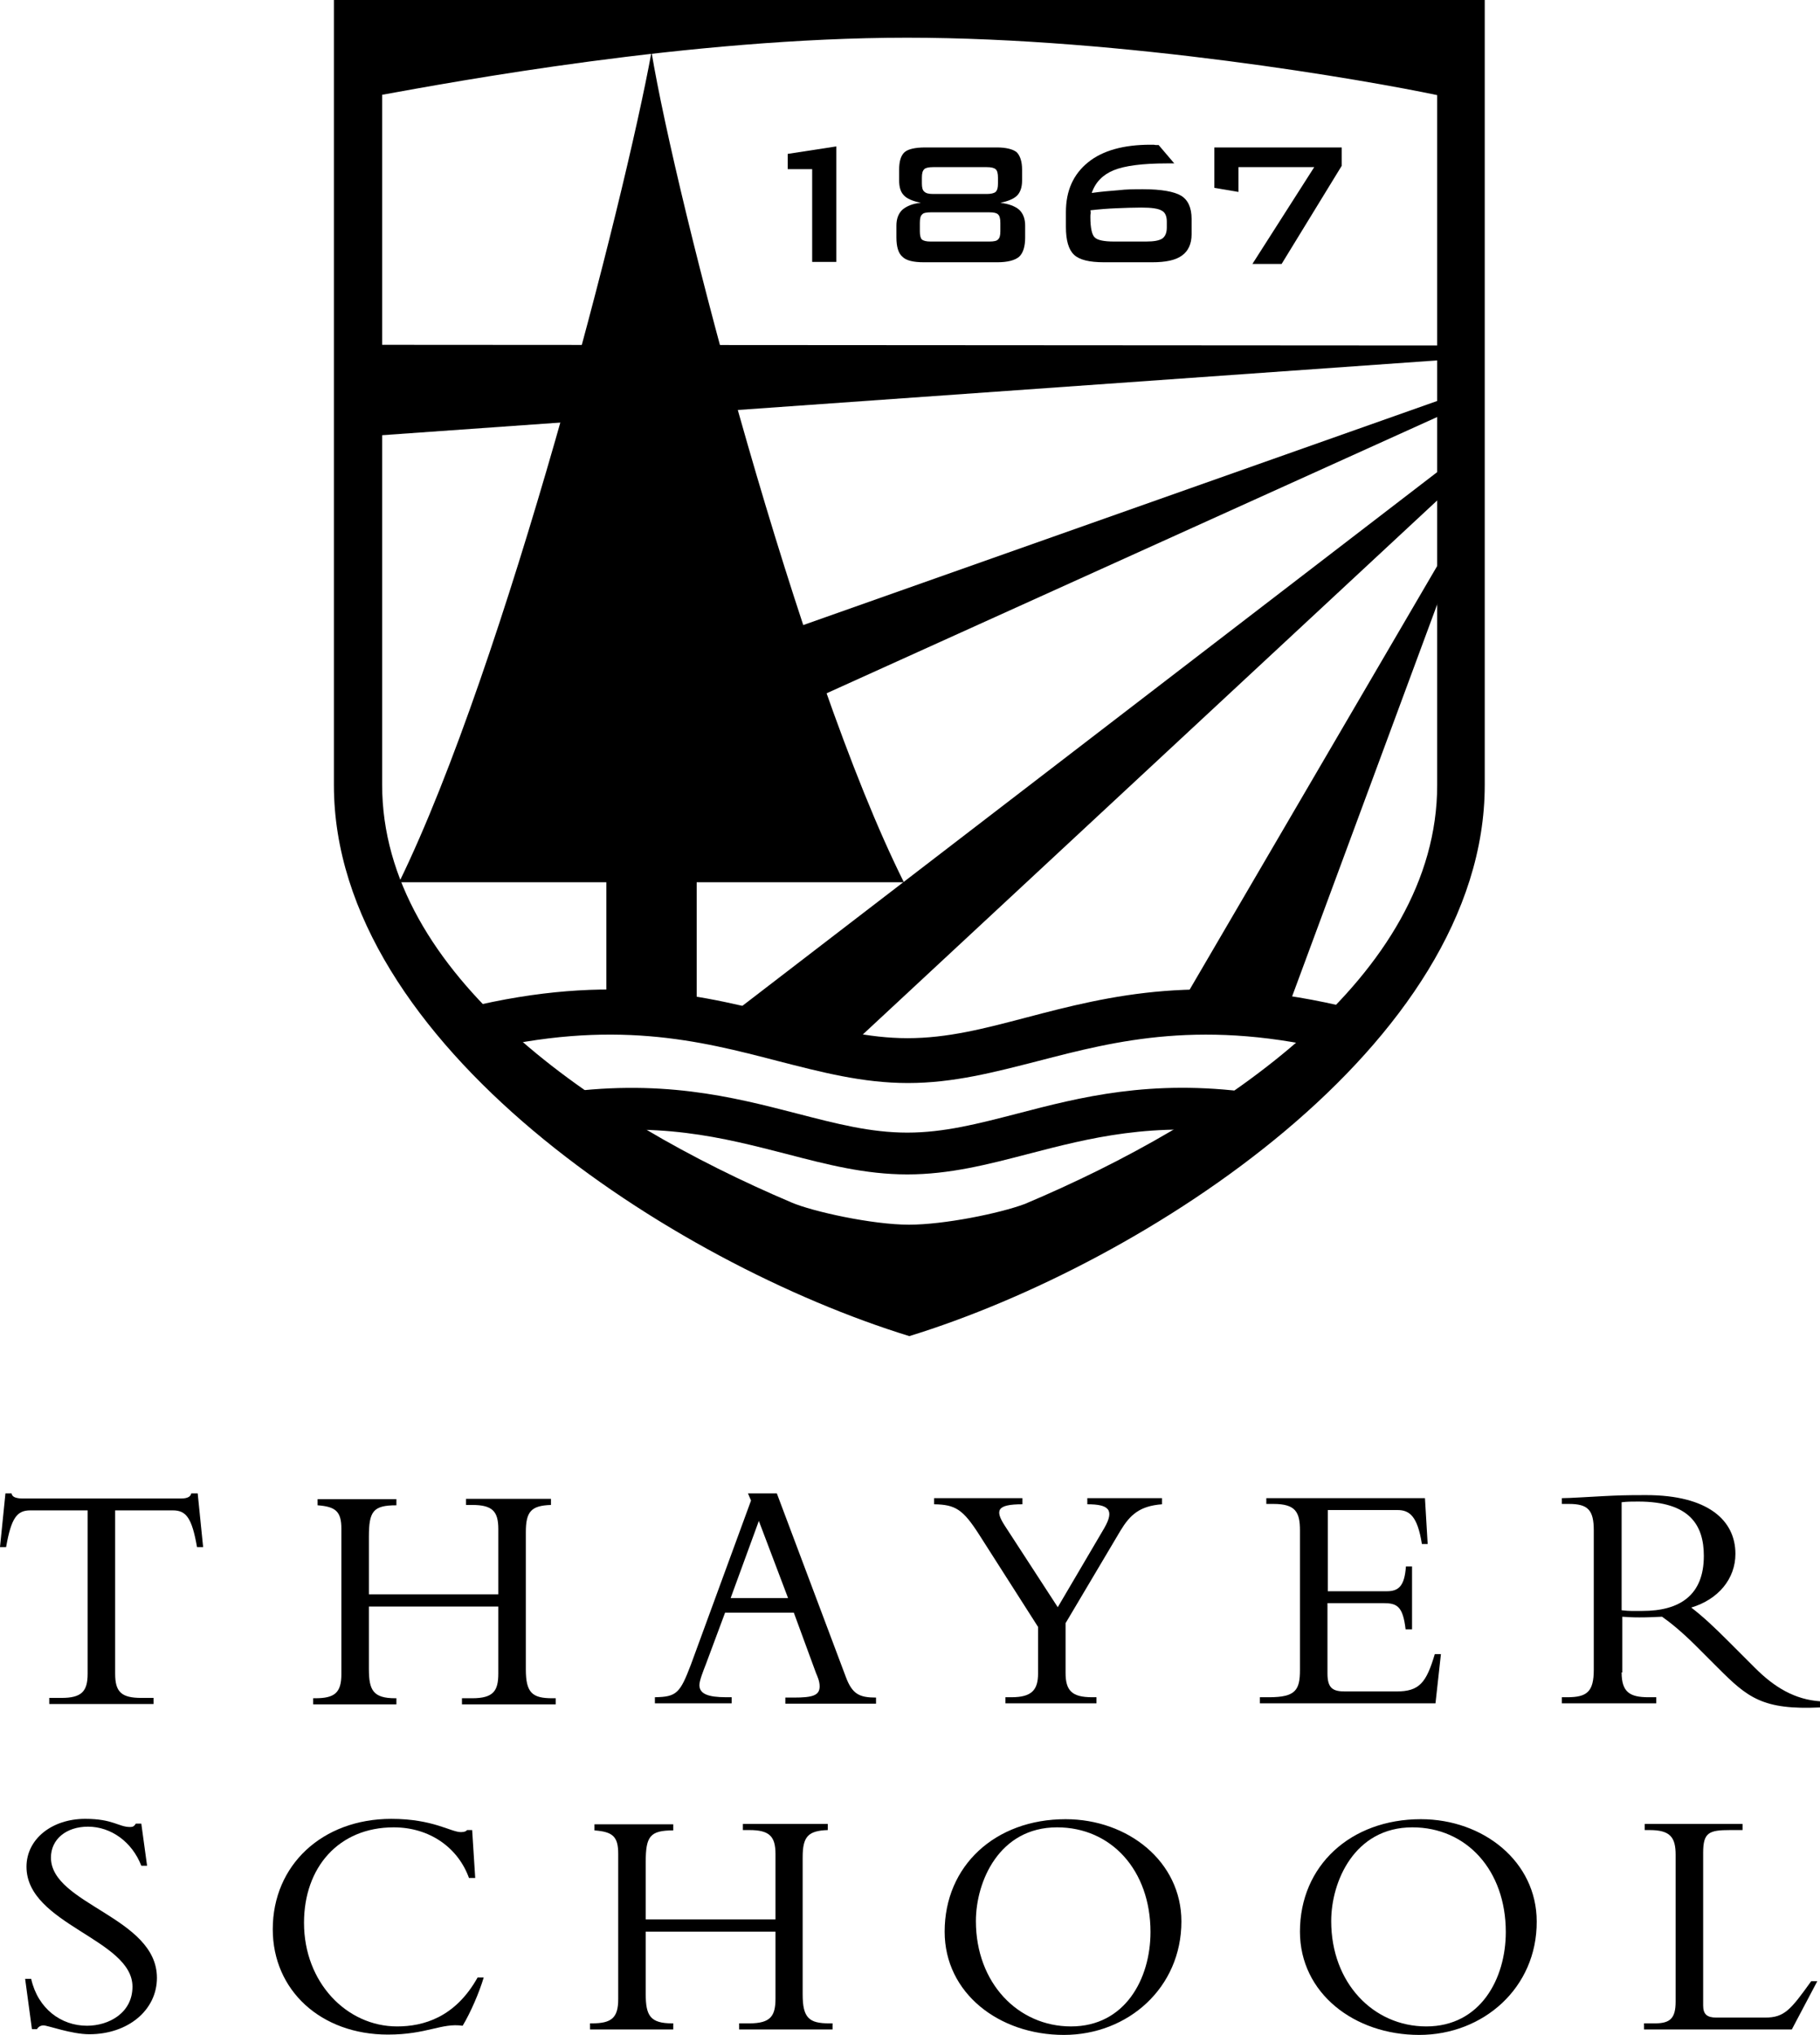 <?xml version="1.0" encoding="utf-8"?>
<!-- Generator: Adobe Illustrator 23.0.6, SVG Export Plug-In . SVG Version: 6.00 Build 0)  -->
<svg version="1.1" xmlns="http://www.w3.org/2000/svg" xmlns:xlink="http://www.w3.org/1999/xlink" x="0px" y="0px"
	 viewBox="0 0 535.8 599" style="enable-background:new 0 0 535.8 599;" xml:space="preserve">
<g id="Layer_1">
</g>
<g id="Layer_2">
	<g>
		<g>
			<path d="M33.9,492.7c0,5.3,1.8,7.1,7.7,7.1h3.6v1.8H14.5v-1.8h3.6c5.9,0,7.7-1.9,7.7-7.1v-48.1H8.9c-3.9,0-5.6,2.2-7.1,10.8H0
				l1.6-15.8h1.8c0.1,0.6,0.5,1,1.1,1.2c0.6,0.2,1.3,0.3,2,0.3h46.8c1.4,0,2.8-0.3,3-1.5h1.9l1.6,15.8h-1.8
				c-1.5-8.6-3.2-10.8-7.1-10.8H33.9V492.7z"/>
			<path d="M108.6,472.8v18.5c0,6.3,1.3,8.6,7.8,8.6h0.3v1.8H92.2v-1.8h0.6c5.7,0,7.7-1.6,7.7-7.1v-42.8c0-5.1-1.7-6.5-7-6.9v-1.8
				h23.2v1.8c-6.9,0-8.1,1.8-8.1,9.3v16.9h38.1v-19.2c0-5.2-1.7-7.1-7.7-7.1h-1.8v-1.8h25v1.8c-5.8,0.2-7.4,1.9-7.4,8v40.4
				c0,6.9,1.9,8.5,7.8,8.5h1v1.8H136v-1.8h3c6.3,0,7.7-2.2,7.7-7.3v-19.7H108.6z"/>
			<path d="M213.5,474.6l-5.7,15.3c-0.7,1.8-1.9,4.8-1.9,6.1c0,2.6,2.5,3.6,7.9,3.6h1.6v1.8h-22.6v-1.8c6.4-0.1,7.4-1.2,10.6-9.6
				l17.7-48.3l-0.9-2.1h8.5l20.3,54c1.9,5.1,4,6.1,8.9,6.1v1.8h-26.7v-1.8h2.5c5.5,0,7.6-0.6,7.6-3.3c0-1.6-0.7-3-1.1-4l-6.5-17.7
				H213.5z M223.4,447.7l-8.3,22.7H232L223.4,447.7z"/>
			<path d="M325.1,449.8c3.1-5.4,1.3-7-5-7V441h22v1.8c-6.6,0.5-9.4,3.1-12.2,7.7l-16.2,27.3v14.6c0,5.2,1.8,7.2,7.8,7.2h1.3v1.8
				h-26.8v-1.8h1.8c6,0,7.8-2.2,7.8-7v-13.7l-17.3-27.1c-4.8-7.5-7-8.9-13.3-9V441H301v1.8c-7.6,0-8.1,1.8-5.2,6.3l15.6,24
				L325.1,449.8z"/>
			<path d="M415.6,479.6h-1.8c-0.8-6.9-2.6-7.7-6.6-7.7h-16.4v20.7c0,4.5,1.7,5.3,5.3,5.3h15c6.8,0,8.8-2.6,11.3-11h1.8l-1.6,14.5
				h-51.7v-1.8h2.7c7.8,0,9.1-2.1,9.1-8v-41.1c0-5.4-1.3-7.8-7.8-7.8h-2.1V441h46.7l0.8,13.5h-1.7c-1.3-8.3-3.7-10-7.2-10h-20.5
				v23.9h17.4c3.5,0,5.2-1.6,5.6-7.3h1.8V479.6z"/>
			<path d="M477.4,492.3c0,5.8,2.4,7.3,7.9,7.3h2.3v1.8h-27.8v-1.8h1.6c5.8,0,7.8-1.6,7.8-8.1v-41c0-6-1.7-7.8-7.3-7.8h-2.1V441
				c2.3,0,8.3-0.4,12.3-0.6c4.1-0.2,6-0.3,12.5-0.3c18.2,0,26.3,7.4,26.3,17.3c0,7.3-5,13.4-13,15.8c3.6,2.8,6.5,5.5,11.1,10.1
				l7.7,7.7c5.7,5.7,11.7,9.3,19.2,9.8v1.8c-17,0.8-21.4-2.9-30.1-11.6l-6.4-6.4c-4.3-4.3-7.8-7.1-10.1-8.7c-2.5,0.1-4,0.2-6.7,0.2
				c-2.2,0-3.5-0.1-5-0.2V492.3z M477.4,474c2.4,0.3,3.9,0.2,6.1,0.2c11,0,18.1-4.6,18.1-16.2c0-9-4.1-16-19.3-16
				c-1.9,0-3.2,0-4.9,0.2V474z"/>
			<path d="M9.2,582.6c2,8.7,8.8,13.7,16.4,13.7c6.5,0,13.4-3.8,13.4-11.5c0-14-31.2-18.3-31.2-35.3c0-8.1,7.4-14.1,17.3-14.1
				c8.2,0,9.8,2.4,13.2,2.4c0.8,0,1.2-0.2,1.7-1h1.6l1.7,12.4h-1.7c-2.7-7-8.9-11.5-15.7-11.5c-6.4,0-10.9,3.7-10.9,9.1
				c0,13.8,31.2,17.5,31.2,35.4c0,9.5-8.5,16.6-19.9,16.6c-5.3,0-12.2-2.6-13.5-2.6c-0.9,0-1.6,0.5-1.9,1.1H9.4l-2-14.8H9.2z"/>
			<path d="M138.1,552.9c-3.2-9-11.6-15-22.2-15c-16.2,0-26.4,11.8-26.4,28.1c0,17.6,12.6,30.5,27.4,30.5c7.7,0,17.1-2.6,23.7-14.4
				h1.8c-1.3,4.4-3.9,10.4-6.2,14.2c-6.2-0.9-10.5,2.6-22,2.6c-19.7,0-33.9-13-33.9-31c0-18.9,14.6-32.5,34.9-32.5
				c12.3,0,17.5,3.9,20.5,3.9c1.1,0,1.6-0.3,1.8-0.6h1.5l0.9,14.1H138.1z"/>
			<path d="M190.1,568.5V587c0,6.3,1.3,8.6,7.8,8.6h0.3v1.8h-24.5v-1.8h0.6c5.7,0,7.7-1.6,7.7-7.1v-42.8c0-5.1-1.6-6.5-7-6.9v-1.8
				h23.2v1.8c-6.9,0-8.1,1.8-8.1,9.3V565h38.2v-19.2c0-5.2-1.7-7.1-7.7-7.1h-1.9v-1.8h25v1.8c-5.8,0.2-7.4,1.9-7.4,8v40.4
				c0,6.9,1.9,8.5,7.8,8.5h1v1.8h-27.5v-1.8h3c6.3,0,7.7-2.2,7.7-7.3v-19.7H190.1z"/>
			<path d="M313.2,599c-19.1,0-35.1-12.3-35.1-30.4c0-19.4,14.9-33.1,35.6-33.1c18.4,0,34.1,12.5,34.1,30.1
				C347.8,585.1,332.1,599,313.2,599z M311.2,537.9c-17.1,0-23.9,16-23.9,27.6c0,18.2,12.4,31,28,31c15.9,0,23.4-14,23.4-27.8
				C338.7,550.6,327.2,537.9,311.2,537.9z"/>
			<path d="M417.8,599c-19.1,0-35.1-12.3-35.1-30.4c0-19.4,14.9-33.1,35.6-33.1c18.4,0,34.1,12.5,34.1,30.1
				C452.5,585.1,436.7,599,417.8,599z M415.8,537.9c-17.1,0-23.9,16-23.9,27.6c0,18.2,12.4,31,28,31c15.9,0,23.4-14,23.4-27.8
				C443.3,550.6,431.8,537.9,415.8,537.9z"/>
			<path d="M527.5,597.4H484v-1.8h3.2c4.5,0,6.1-1.5,6.1-6.4V546c0-5.2-1.6-7.3-7.7-7.3h-1.4v-1.8H513v1.8h-3.6c-6.3,0-8,0.7-8,6.7
				v44.9c0,2.6,1.1,3.6,3.9,3.6h14.3c5.7,0,7.5-2.2,13.6-10.7h1.8L527.5,597.4z"/>
		</g>
		<g>
			<polygon points="431.4,115.1 141.1,217.7 125.7,257.3 431.4,119 			"/>
			<polygon points="431.4,132.6 212.8,300.5 248.1,310 431.4,139.6 			"/>
			<polygon points="431.4,152.4 346.2,298.2 377.1,302.2 431.4,155.5 			"/>
			<polygon points="431.4,101.7 106.8,101.5 106.9,128.5 431.4,105.5 			"/>
			<g>
				<path d="M398.1,296.9c-43.9-10.9-71.5-3.8-95.9,2.6c-12.5,3.3-23.3,6.1-35,6.1c-11.7,0-22.5-2.8-35-6.1
					c-24.2-6.3-51.7-13.4-95.1-2.8l3.2,12.9c40.2-9.9,65.9-3.2,88.6,2.7c12.9,3.3,25,6.5,38.4,6.5c13.4,0,25.5-3.2,38.4-6.5
					c22.8-5.9,48.7-12.7,89.3-2.5L398.1,296.9z"/>
			</g>
			<g>
				<path d="M368.3,321.6c-29.6-4-50.4,1.4-68.8,6.2c-11.6,3-21.6,5.6-32.4,5.6c-10.8,0-20.8-2.6-32.4-5.6
					c-19-4.9-40.5-10.5-71.7-5.8l1.9,12.2c28.7-4.4,48,0.7,66.7,5.5c11.9,3.1,23.1,6,35.5,6c12.4,0,23.6-2.9,35.5-6
					c18.1-4.7,36.8-9.6,64.1-5.9L368.3,321.6z"/>
			</g>
			<path d="M178.5,299v-39.3h-61c31.3-64.1,66.4-200.9,74.3-244.4c7.3,43.9,43.3,182.4,74.3,244.4h-61V299H178.5z"/>
			<g>
				<path d="M239.1,49.8h-7.2v-4.5l14.3-2.2v34h-7.1V49.8z"/>
				<path d="M299.3,44.8c1,1,1.6,2.7,1.6,5.2v3.1c0,2-0.5,3.4-1.4,4.4c-1,1-2.6,1.7-5,2.2c2.5,0.3,4.3,1,5.5,2
					c1.2,1.1,1.8,2.7,1.8,4.7v3.5c0,2.7-0.6,4.6-1.8,5.7c-1.2,1-3.3,1.6-6.4,1.6h-21.6c-3.1,0-5.2-0.5-6.3-1.6
					c-1.2-1-1.8-2.9-1.8-5.7v-3.5c0-2,0.6-3.6,1.8-4.7c1.2-1,3-1.8,5.4-2c-2.4-0.5-4.1-1.2-5-2.2c-1-1-1.4-2.5-1.4-4.4V50
					c0-2.5,0.5-4.2,1.6-5.2c1-0.9,3.1-1.4,6.1-1.4h21.1C296.1,43.4,298.2,43.9,299.3,44.8z M274,62.5c-1.3,0-2.2,0.2-2.5,0.6
					c-0.5,0.4-0.7,1.2-0.7,2.5v2.5c0,1.2,0.2,2,0.6,2.4c0.5,0.4,1.3,0.6,2.6,0.6h17.3c1.3,0,2.2-0.2,2.5-0.6
					c0.5-0.4,0.7-1.2,0.7-2.4v-2.5c0-1.2-0.2-2.1-0.7-2.5c-0.4-0.4-1.2-0.6-2.5-0.6H274z M274.7,49.2c-1.3,0-2.2,0.2-2.6,0.6
					c-0.5,0.5-0.7,1.2-0.7,2.5v1.7c0,1.2,0.2,2,0.7,2.4c0.5,0.5,1.3,0.7,2.6,0.7h15.8c1.2,0,2.1-0.2,2.6-0.6
					c0.5-0.5,0.7-1.2,0.7-2.5v-1.7c0-1.2-0.2-2.1-0.7-2.5c-0.5-0.4-1.3-0.6-2.6-0.6H274.7z"/>
				<path d="M329.2,56c2.5-0.3,4.9-0.3,7.3-0.3c5.4,0,9.2,0.7,11.2,1.9c2,1.2,3.1,3.5,3.1,6.8v4.6c0,2.8-1,4.9-2.8,6.2
					c-1.9,1.4-4.8,2-8.8,2H325c-4.3,0-7.2-0.7-8.8-2.2c-1.6-1.5-2.4-4.2-2.4-8.2v-4.4c0-6.3,2.2-11.1,6.5-14.6
					c4.3-3.5,10.5-5.2,18.4-5.2c0.3,0,0.7,0,1,0c0.3,0.1,0.8,0.1,1.4,0.1l4.6,5.4h-2.2c-7.2,0-12.4,0.7-15.6,2
					c-3.2,1.3-5.4,3.5-6.5,6.7C324.2,56.4,326.7,56.2,329.2,56z M321.1,62.8c-0.1,0.3-0.1,0.7-0.1,1.1c0,3.3,0.5,5.3,1.3,6
					c0.8,0.8,2.7,1.2,5.7,1.2h9.4c2.4,0,3.9-0.3,4.8-0.9c0.8-0.6,1.3-1.6,1.3-3.2v-1.8c0-1.6-0.5-2.7-1.5-3.2c-1-0.6-2.9-0.9-6-0.9
					c-2.4,0-4.8,0.1-7.3,0.2c-2.6,0.1-5,0.3-7.7,0.6C321.1,62.2,321.1,62.5,321.1,62.8z"/>
				<path d="M386.9,49.2h-22.3v7.3l-7.1-1.2V43.4H395v5.4l-17.7,28.9h-8.6L386.9,49.2z"/>
			</g>
			<path d="M98.3,0v231.1c0,76.3,99.9,140.8,169.4,162.2c69.5-21.4,169.4-85.9,169.4-162.2V0L98.3,0z M423.1,231.1
				c0,56.2-63.5,98.9-121.4,123.3c-7.5,2.8-23.8,6.1-34.1,6.1c-10.9,0-28.4-3.9-34.5-6.5h0c-57.7-24.5-120.6-67-120.6-123
				c0,0,0-191.7,0-203.1C133,24.2,203.1,11.1,267,11.1c64,0,135.7,12.6,156.1,16.9C423.1,39.5,423.1,231.1,423.1,231.1z"/>
		</g>
	</g>
</g>
</svg>
